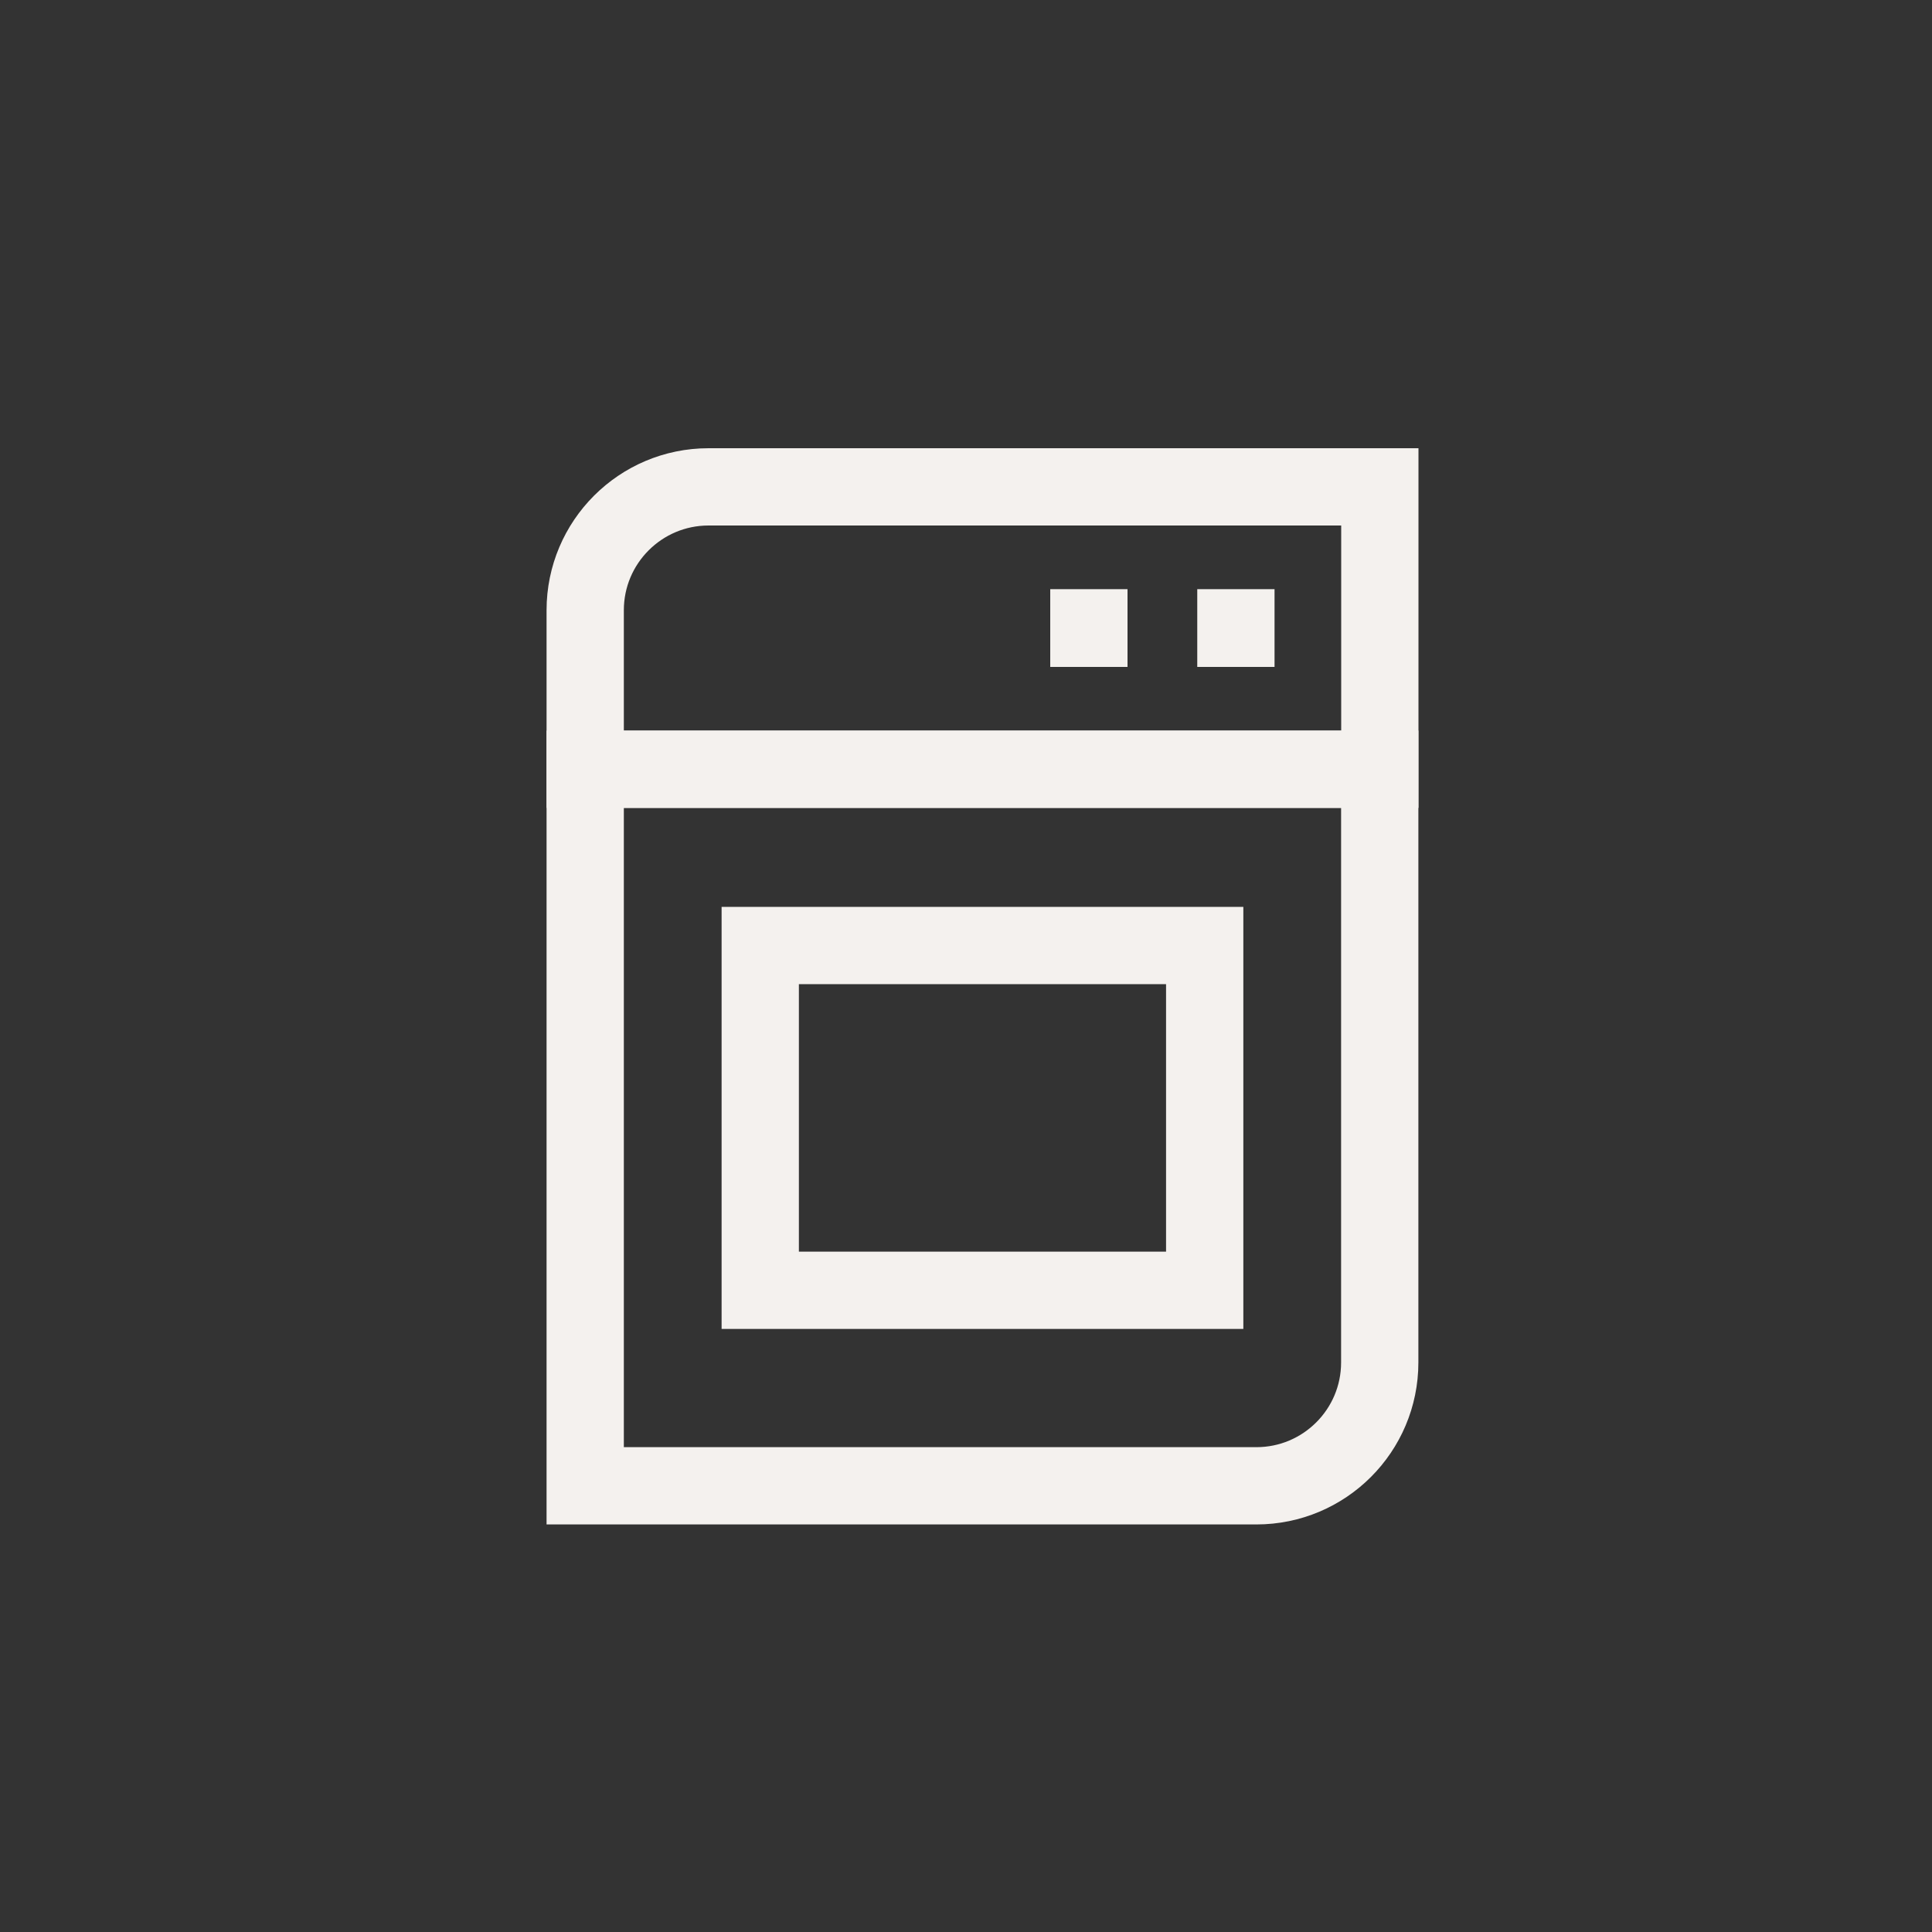 <?xml version="1.0" encoding="UTF-8"?>
<svg id="iconos" xmlns="http://www.w3.org/2000/svg" viewBox="0 0 200 200">
  <rect x="0" y="0" width="200" height="200" fill="#333333" stroke="none"/>
  <defs>
    <style>
      .cls-1 {
        fill: none;
        stroke: #f4f1ee;
        stroke-miterlimit: 10;
        stroke-width: 8px;
      }
    </style>
  </defs>
  <path class="cls-1" d="M60.58,79.63h82.25v61.41c0,7.05-5.72,12.77-12.77,12.77H60.58v-74.18h0Z"/>
  <path class="cls-1" d="M73.35,50.4h69.49v29.23H60.58v-16.46c0-7.05,5.72-12.77,12.77-12.77Z"/>
  <line class="cls-1" x1="127.94" y1="69.04" x2="127.94" y2="60.99"/>
  <line class="cls-1" x1="112.72" y1="69.04" x2="112.72" y2="60.99"/>
  <rect class="cls-1" x="78.7" y="97.88" width="46.01" height="35.69"/>
</svg>